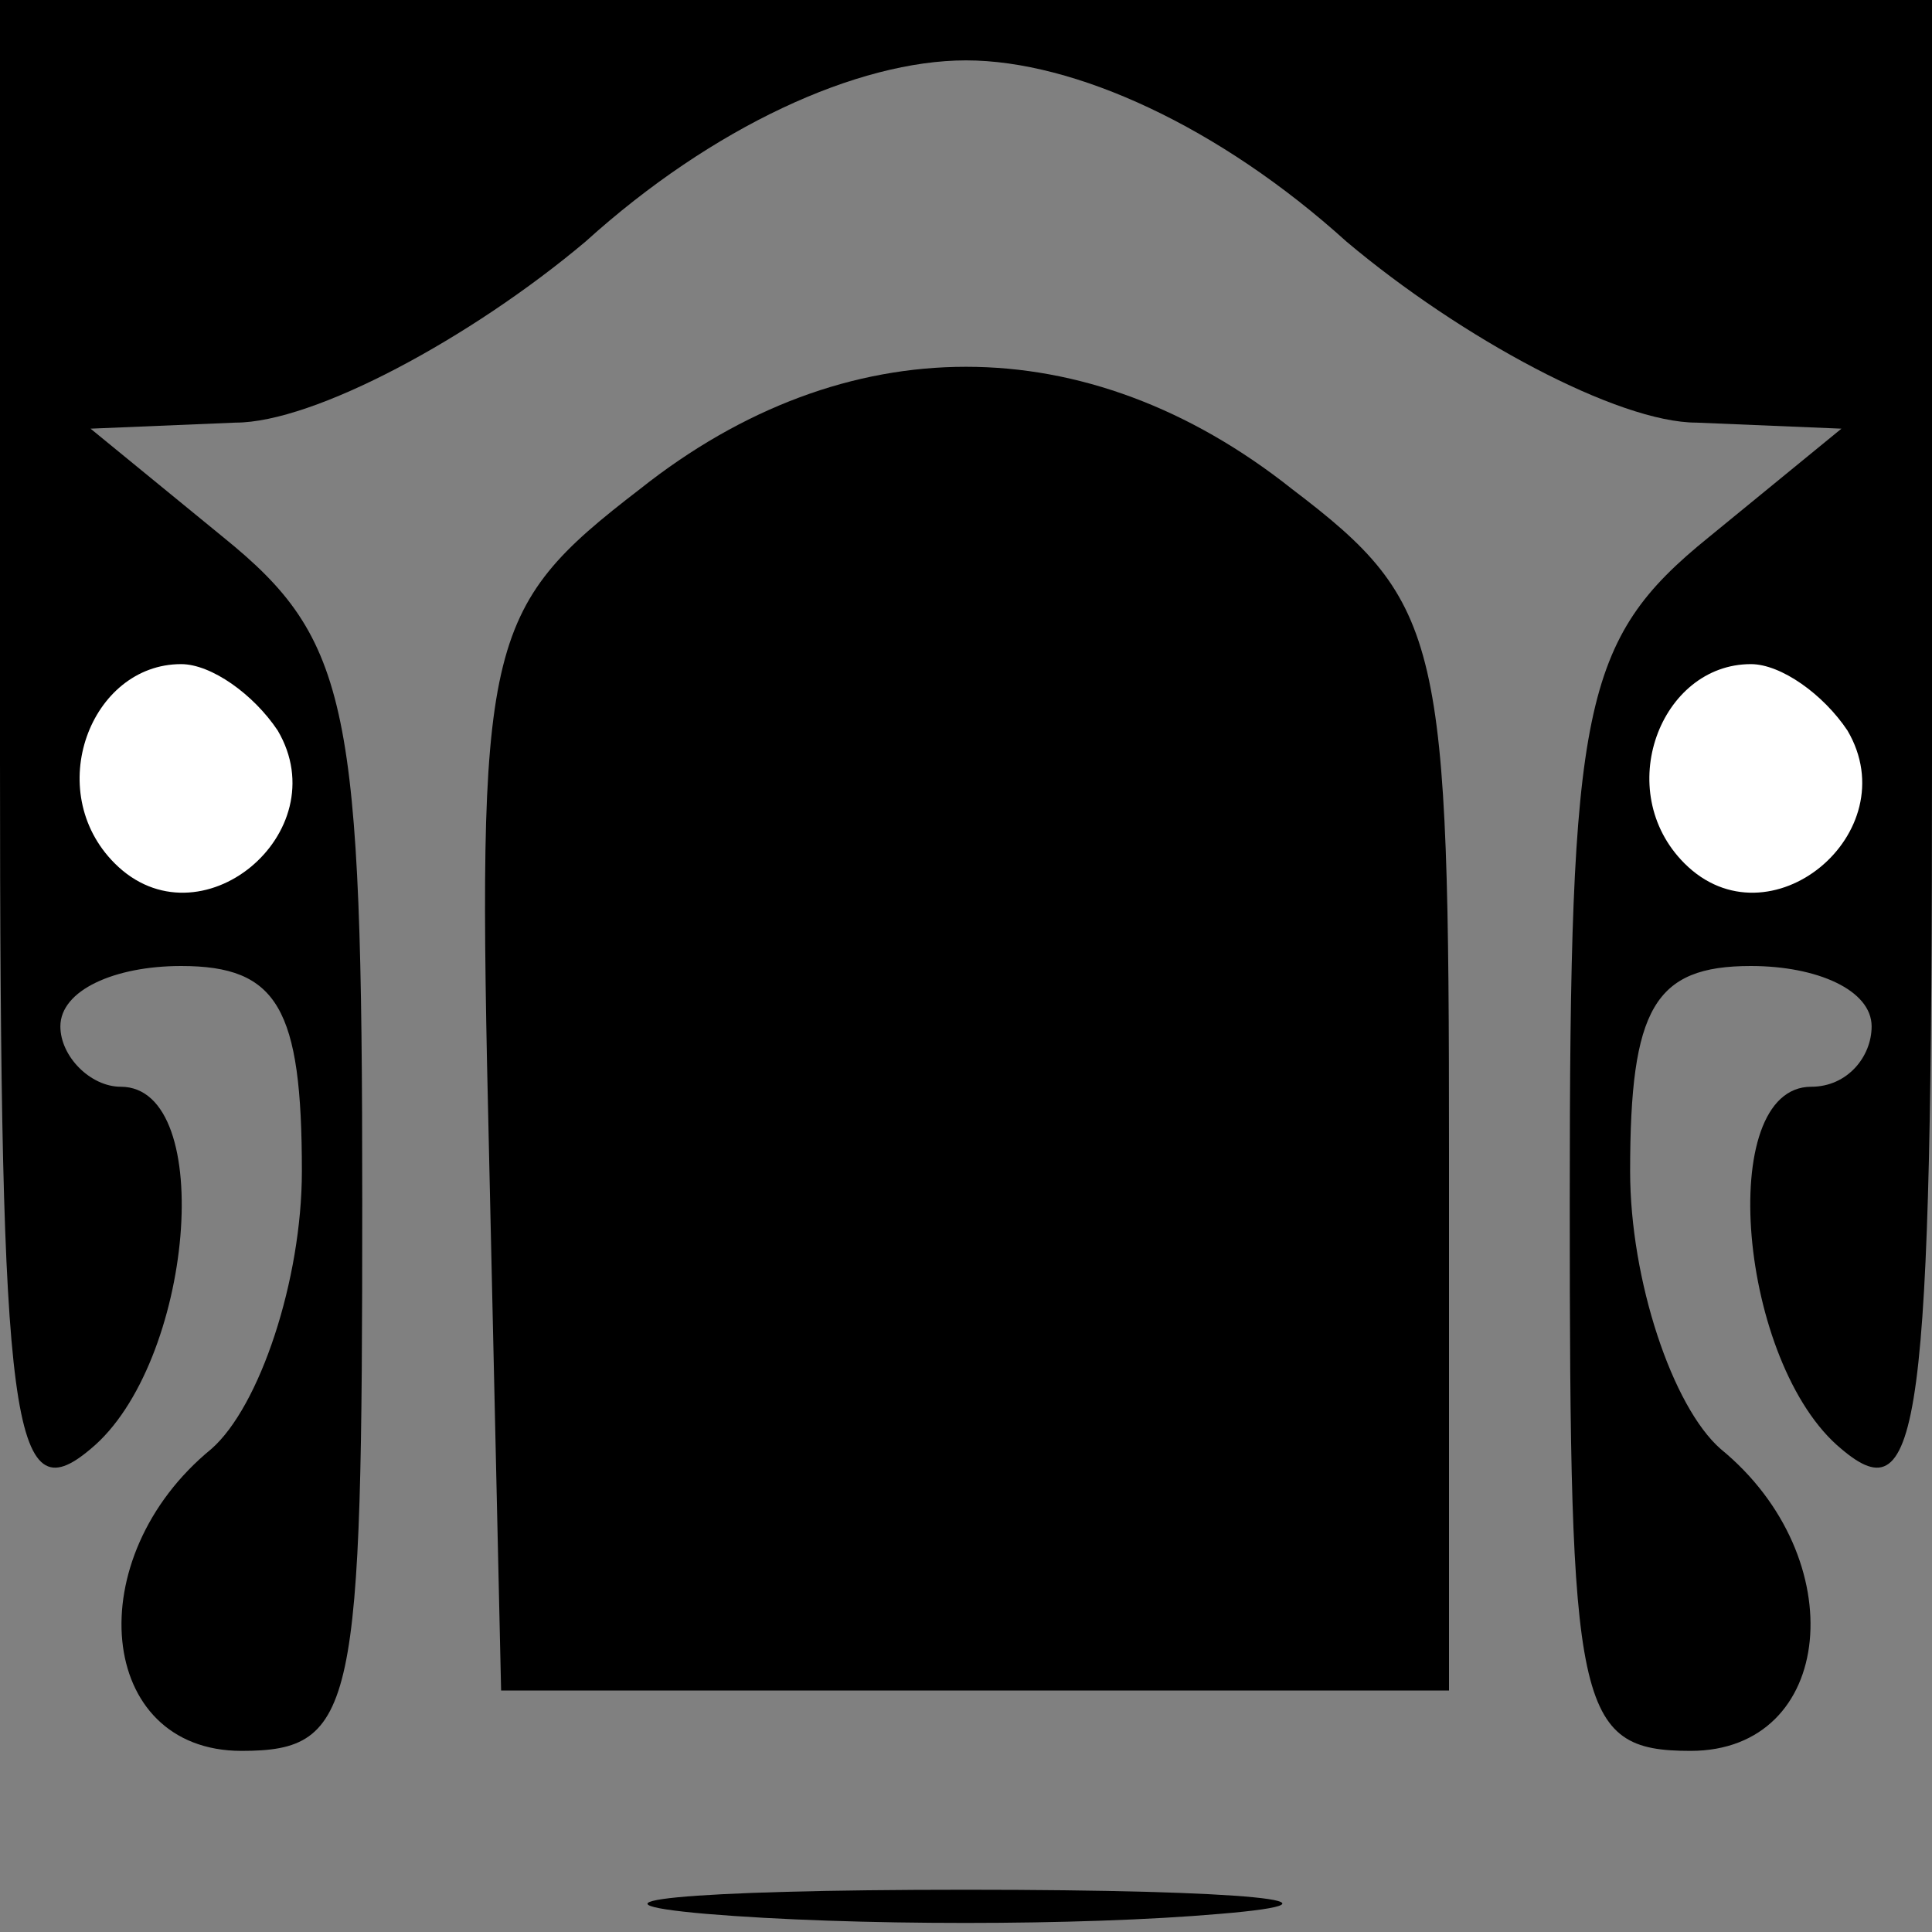 <?xml version="1.0" standalone="no"?>
<!DOCTYPE svg PUBLIC "-//W3C//DTD SVG 20010904//EN"
 "http://www.w3.org/TR/2001/REC-SVG-20010904/DTD/svg10.dtd">
<svg version="1.0" xmlns="http://www.w3.org/2000/svg"
 width="32pt" height="32pt" viewBox="0 0 32 32"
 preserveAspectRatio="xMidYMid meet">
<rect x="0" y="0" width="32" height="32" fill="#808080" stroke="none"/>
<g transform="translate(0,32) scale(0.1,-0.1)"
fill="#000000" stroke="none">
<path fill="#000000" stroke="none" d="M0 194 c0 -111 2 -125 15 -114 17 14
21 60 5 60 -5 0 -10 5 -10 10 0 6 9 10 20 10 16 0 20 -7 20 -34 0 -18 -7 -39
-15 -46 -22 -18 -19 -50 5 -50 19 0 20 7 20 91 0 82 -2 93 -23 110 l-22 18 24
1 c13 0 39 14 58 30 21 19 45 30 63 30 18 0 42 -11 63 -30 19 -16 45 -30 58
-30 l24 -1 -22 -18 c-21 -17 -23 -28 -23 -110 0 -84 1 -91 20 -91 24 0 27 32
5 50 -8 7 -15 28 -15 46 0 27 4 34 20 34 11 0 20 -4 20 -10 0 -5 -4 -10 -10
-10 -16 0 -12 -46 5 -60 13 -11 15 3 15 114 l0 126 -160 0 -160 0 0 -126z"/>
<path fill="#ffffff" stroke="none" d="M46 199 c10 -17 -13 -36 -27 -22 -12
12 -4 33 11 33 5 0 12 -5 16 -11z"/>
<path fill="#ffffff" stroke="none" d="M306 199 c10 -17 -13 -36 -27 -22 -12
12 -4 33 11 33 5 0 12 -5 16 -11z"/>
<path fill="#000000" stroke="none" d="M106 239 c-26 -20 -27 -25 -25 -110 l2
-89 78 0 79 0 0 89 c0 85 -1 91 -26 110 -34 27 -74 27 -108 0z"/>
<path fill="#000000" stroke="none" d="M117 3 c24 -2 62 -2 85 0 24 2 5 4 -42
4 -47 0 -66 -2 -43 -4z"/>
</g>
</svg>

